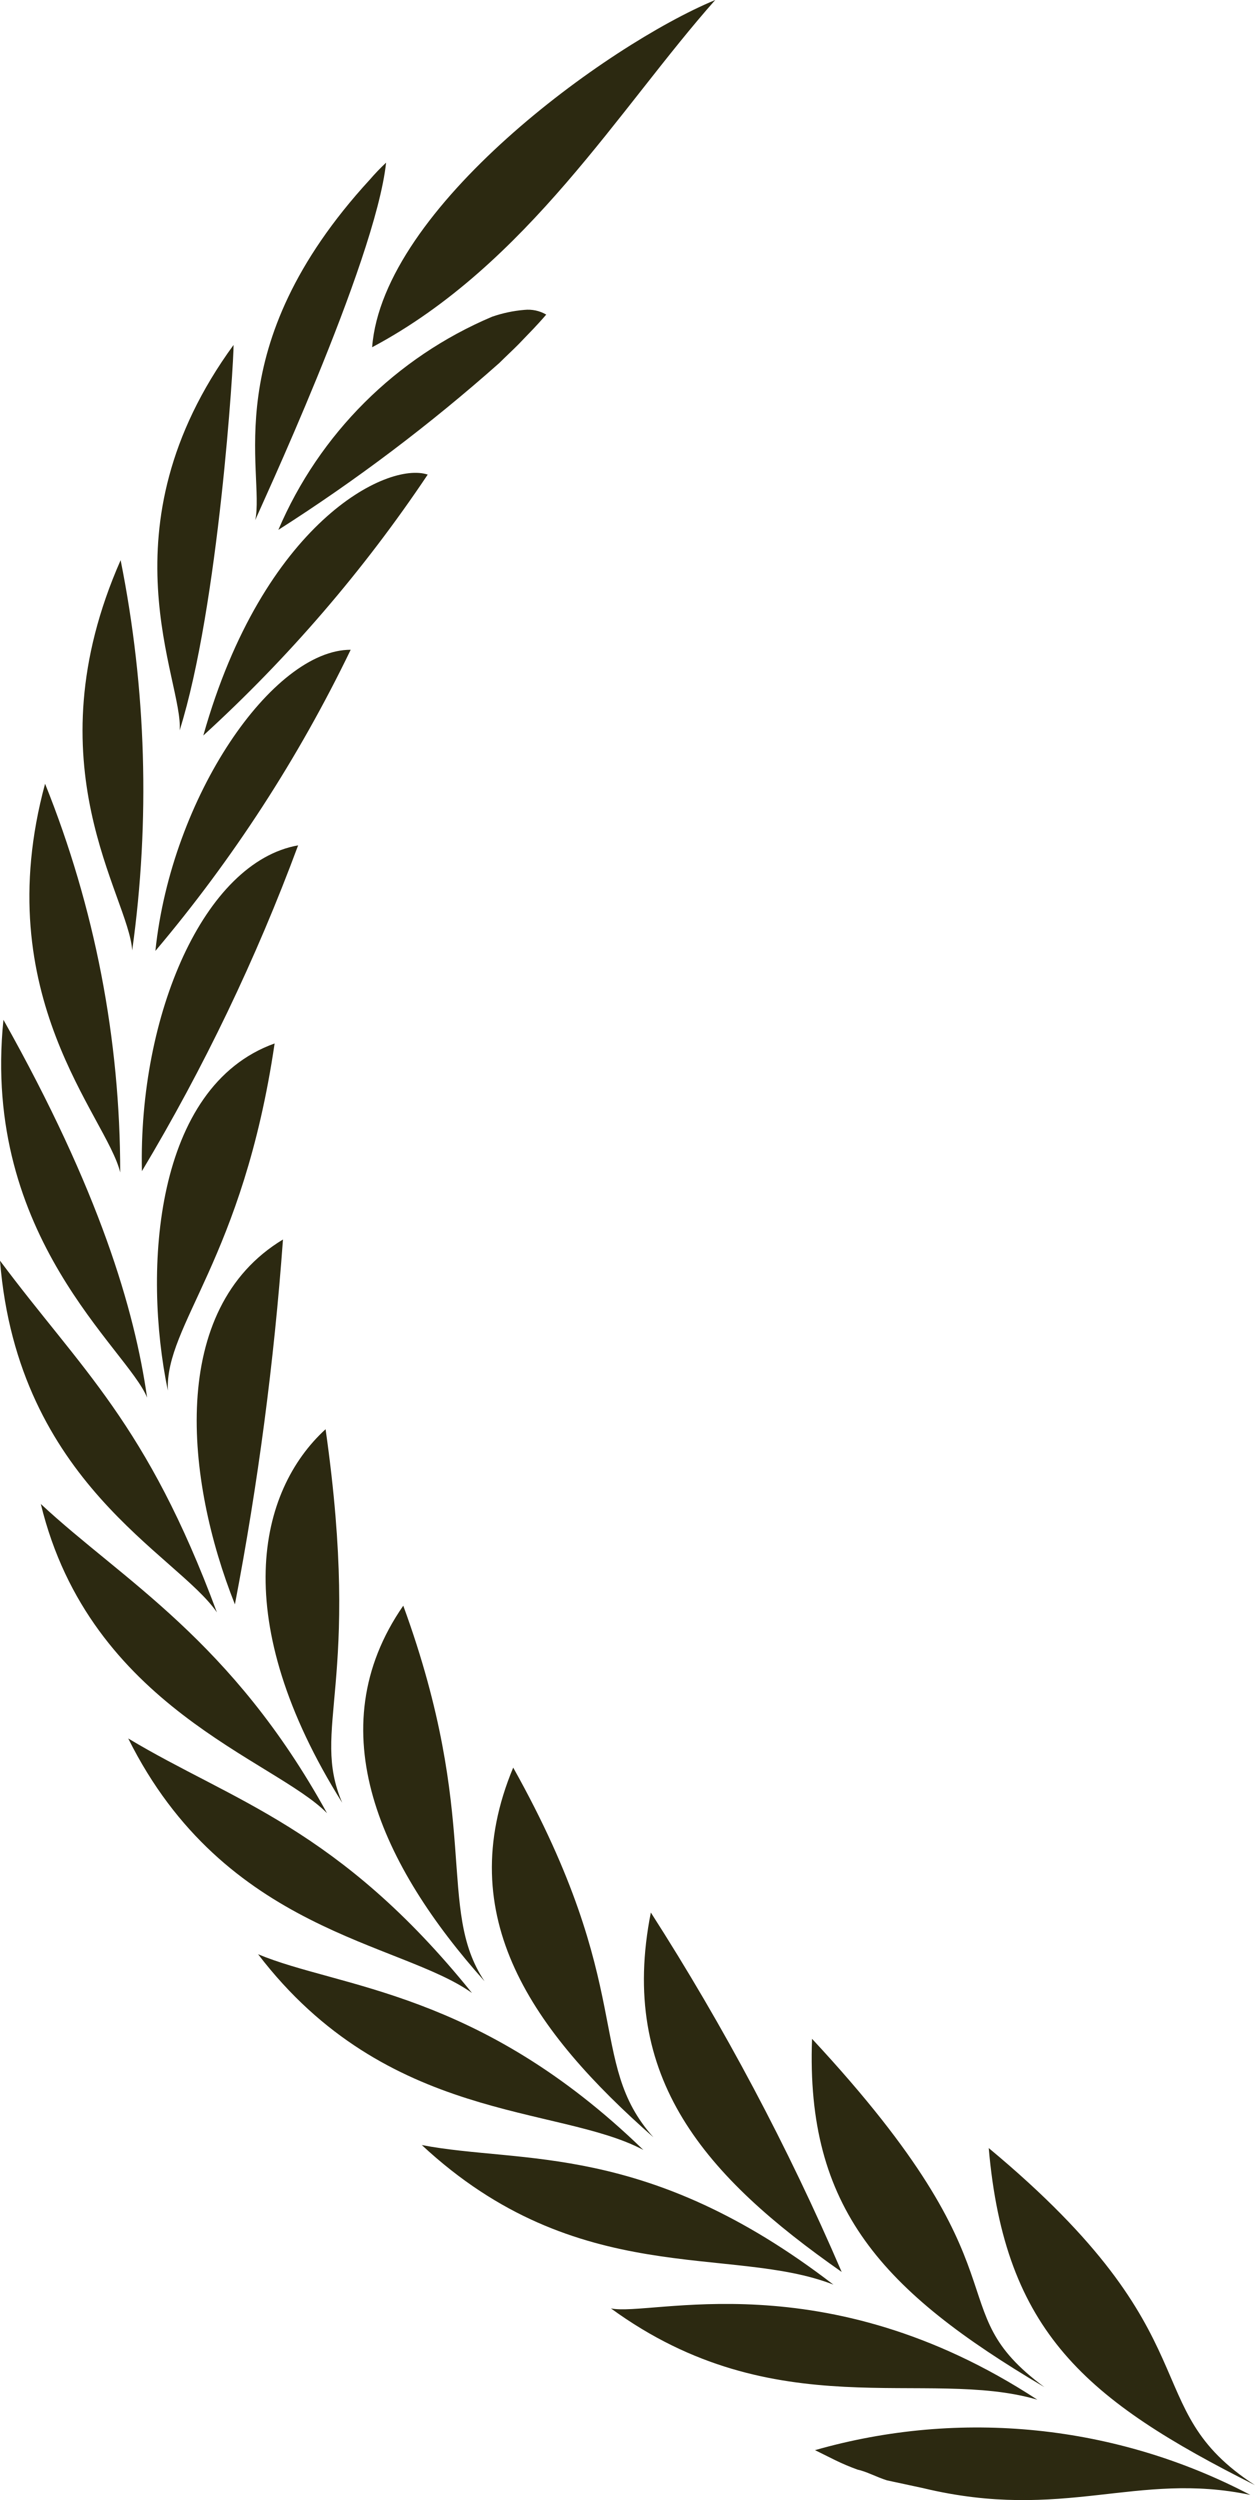 <svg version="1.1" id="图层_1" x="0px" y="0px" width="62.764px" height="124.955px" viewBox="0 0 62.764 124.955" enable-background="new 0 0 62.764 124.955" xml:space="preserve" xmlns="http://www.w3.org/2000/svg" xmlns:xlink="http://www.w3.org/1999/xlink" xmlns:xml="http://www.w3.org/XML/1998/namespace">
  <path fill="#2C2911" d="M49.447,107.36c0.803,9.215,4.867,12.6,13.316,16.849C56.723,120.29,60.926,116.899,49.447,107.36z
	 M40.611,101.9c-0.313,8.458,3.48,12.599,11.623,17.411C46.773,115.276,51.723,113.838,40.611,101.9z M32.549,95.588
	c-1.643,8.284,2.725,13.195,9.545,17.965C39.41,107.313,36.217,101.305,32.549,95.588z M32.678,106.823
	c-3.398-3.816-0.791-7.364-7.012-18.478C22.555,95.797,26.656,101.521,32.678,106.823z M24.232,99.023
	c-2.438-3.647-0.135-8.018-4.064-18.771C15.859,86.468,19.1,93.283,24.232,99.023z M17.115,90.103
	c-1.602-3.746,0.994-5.853-0.832-18.671C12.906,74.518,11.393,80.981,17.115,90.103z M11.748,80.188
	c1.156-6.028,1.959-12.117,2.404-18.238C8.4,65.417,9.27,73.962,11.748,80.188z M13.734,52.152
	c-6.008,2.154-6.598,11.293-5.34,17.35C8.25,66.198,12.146,62.945,13.734,52.152z M14.91,42.25
	c-4.709,0.841-7.99,8.479-7.813,16.285C10.197,53.359,12.813,47.908,14.91,42.25z M17.539,32.475
	c-3.9-0.003-8.965,7.328-9.768,15.053C11.646,42.941,14.928,37.883,17.539,32.475z M21.391,23.72
	c-2.037-0.676-8.229,2.418-11.223,13.041C14.42,32.882,18.189,28.503,21.391,23.72z M24.971,18.143
	c0.352-0.35,0.695-0.664,0.98-0.955l0.738-0.768c0.406-0.431,0.629-0.697,0.629-0.697c-0.33-0.193-0.713-0.275-1.096-0.235
	c-0.549,0.046-1.088,0.161-1.607,0.34c-4.811,2.033-8.645,5.853-10.695,10.656C17.818,24,21.514,21.21,24.971,18.143z
	 M40.76,122.459l0.986,0.489c0.369,0.182,0.75,0.343,1.137,0.483c0.461,0.099,0.938,0.368,1.475,0.538l0.867,0.186l0.459,0.099
	l0.479,0.103c7.035,1.69,10.67-0.861,16.367,0.34C55.83,121.18,48.035,120.38,40.76,122.459z M51.879,119.938
	c-10.676-6.982-19.33-4.137-21.326-4.564C38.775,121.368,46.346,118.31,51.879,119.938z M41.68,114.187
	c-9.338-7.177-15.561-6.012-20.586-6.977C28.896,114.465,36.561,112.185,41.68,114.187z M32.174,107.454
	c-8.238-7.995-15.211-8.082-19.268-9.782C19.365,106.118,27.922,105.195,32.174,107.454z M23.605,99.61
	c-6.662-8.268-12-9.596-17.193-12.723C11.236,96.575,20.029,97.051,23.605,99.61z M2.041,75.169
	c2.467,10.163,11.705,12.789,14.314,15.455C11.588,81.967,6.141,78.988,2.041,75.169z M0,63.009
	C0.895,74.13,8.861,77.684,10.848,80.587C7.33,71.105,4.066,68.466,0,63.009z M7.357,69.854C6.727,65.447,4.98,59.525,0.172,50.969
	C-0.939,61.865,6.379,67.425,7.357,69.854z M6.012,58.599c0.002-6.657-1.273-13.252-3.758-19.427
	C-0.635,49.816,5.336,55.792,6.012,58.599z M6.611,47.502c0.904-6.488,0.707-13.082-0.578-19.505
	C1.508,38.254,6.439,44.765,6.611,47.502z M8.984,36.506c1.955-6.201,2.713-18.467,2.697-19.266
	C4.982,26.422,9.193,34.055,8.984,36.506z M18.5,8.972c-7.713,8.391-5.24,14.635-5.734,17.026c0.035-0.159,6.012-12.879,6.543-17.87
	C19.025,8.395,18.754,8.677,18.5,8.972z M18.611,17.355C26.395,13.214,30.994,5.377,35.77,0
	C30.33,2.257,19.137,10.403,18.611,17.355z" class="color c1"/>
</svg>